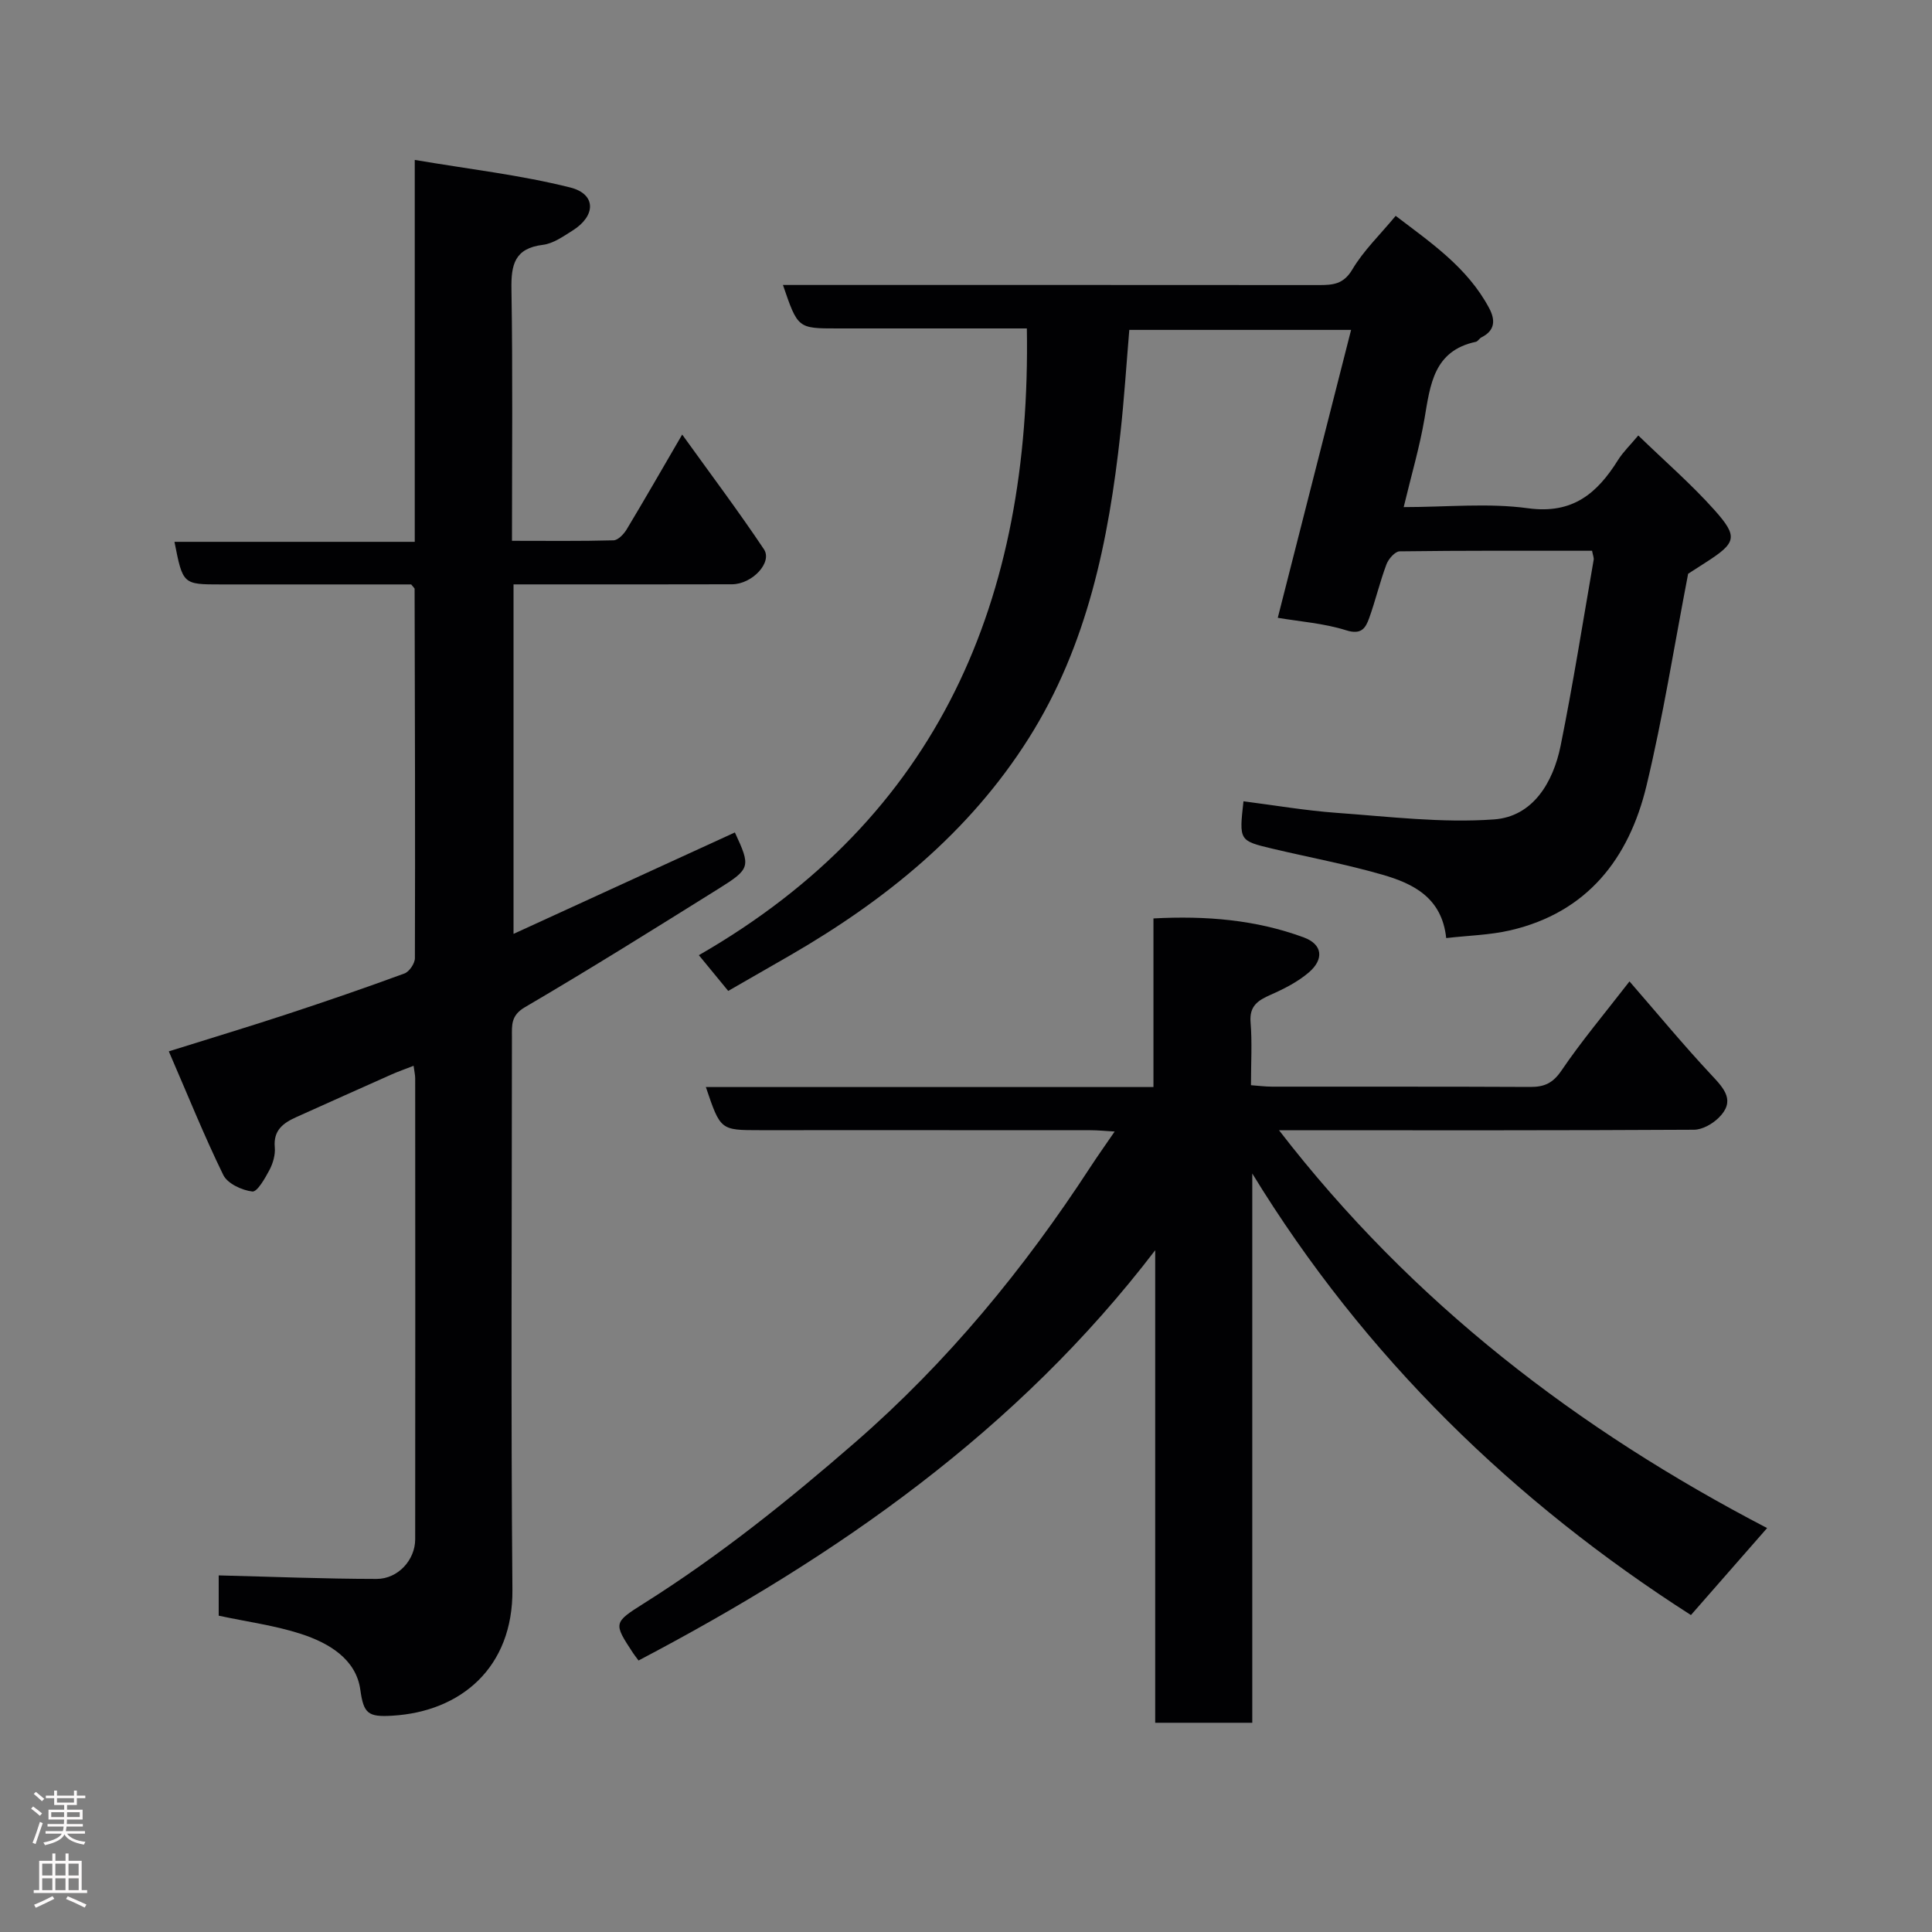 <svg enable-background="new 0 0 400 400" viewBox="0 0 400 400" xmlns="http://www.w3.org/2000/svg"><rect x="0" y="0" width="400" height="400" fill="#808080" stroke="none"/><g fill="#010103"><path d="m34.95 217.67c8.91-2.79 16.67-5.13 24.37-7.66 8.18-2.69 16.33-5.49 24.41-8.46 1.01-.37 2.17-2.08 2.17-3.18.08-25.49 0-50.98-.06-76.46 0-.13-.19-.25-.71-.91-12.85 0-26.12 0-39.4 0-7.87 0-7.87 0-9.61-8.82h49.75c0-26.21 0-51.93 0-79.07 11.24 1.91 21.89 3.12 32.2 5.71 5.4 1.36 5.33 5.87.48 8.91-1.93 1.21-4 2.7-6.15 2.96-5.85.72-6.6 4.09-6.51 9.18.28 17.14.11 34.28.11 52.1 7.18 0 14.11.09 21.03-.1.93-.03 2.11-1.27 2.7-2.24 3.69-6.13 7.25-12.35 11.51-19.66 5.9 8.21 11.63 15.83 16.92 23.74 1.82 2.73-2.42 7.24-6.6 7.26-13.16.04-26.32.02-39.49.02-1.81 0-3.62 0-5.75 0v72.36c15.44-7.07 30.63-14.04 45.83-21 3.29 7.09 3.27 7.5-3.41 11.67-13.28 8.29-26.55 16.6-40.06 24.51-2.94 1.72-2.69 3.75-2.69 6.16-.01 38.15-.23 76.31.1 114.46.14 16.05-10.61 25.23-24.9 26.07-5.01.3-5.91-.45-6.59-5.38-.88-6.37-6.56-9.7-12.3-11.56-5.39-1.75-11.11-2.5-17.02-3.77 0-2.85 0-5.93 0-8.34 10.95.27 21.82.72 32.69.73 4.46 0 7.99-3.96 7.99-8.2.03-31.82.02-63.64 0-95.46 0-.65-.16-1.29-.33-2.58-1.71.67-3.19 1.18-4.62 1.82-6.55 2.91-13.09 5.85-19.63 8.79-2.7 1.21-4.82 2.71-4.49 6.27.14 1.53-.37 3.31-1.1 4.69-.92 1.73-2.53 4.58-3.55 4.46-2.16-.26-5.13-1.63-6.01-3.42-3.97-8.12-7.35-16.54-11.28-25.6z"/><path d="m132.2 343.79c-.57-.78-.88-1.16-1.15-1.57-4.04-6.17-4.09-6.26 2.28-10.27 15.58-9.81 29.85-21.25 43.73-33.33 19.11-16.62 34.93-35.88 48.69-56.99 1.51-2.31 3.11-4.56 5.03-7.36-1.91-.11-3.46-.27-5-.27-22.83-.02-45.66-.01-68.49-.01-8.13 0-8.13 0-11.15-8.93h92.67c0-11.74 0-23.01 0-34.91 10.88-.58 21.22.27 31.14 3.94 3.87 1.43 4.23 4.49 1.03 7.24-2.29 1.96-5.13 3.4-7.91 4.63-2.65 1.17-4.44 2.32-4.15 5.73.34 4.13.08 8.32.08 12.99 1.53.11 2.95.3 4.37.3 17.83.02 35.66-.03 53.49.06 2.9.01 4.66-.8 6.43-3.4 4.12-6.07 8.87-11.72 14.08-18.45 5.74 6.6 11.15 13.16 16.95 19.36 2.7 2.88 5.06 5.41 1.49 8.9-1.29 1.26-3.36 2.44-5.08 2.45-26.49.15-52.99.11-79.48.11-1.81 0-3.62 0-6.44 0 27.62 35.8 61.94 62 101.05 82.36-5.16 5.89-10.23 11.68-15.77 18.01-36.53-23.39-67.5-53.31-90.82-91.42v113.72c-6.93 0-13.31 0-20.1 0 0-32.67 0-65.25 0-97.83-28.58 37.4-65.89 63.35-106.97 84.94z"/><path d="m212.6 68c-13.28 0-26.26 0-39.24 0-8.18 0-8.18 0-11.26-9h5.45c35.16 0 70.31-.01 105.47.02 2.88 0 5.12-.12 6.96-3.22 2.3-3.89 5.7-7.15 8.98-11.11 7.26 5.54 14.85 10.67 19.34 19.08 1.32 2.47 1.28 4.65-1.59 6.08-.43.22-.73.83-1.16.92-8.73 1.86-9.43 8.89-10.62 15.89-1.01 5.91-2.72 11.69-4.31 18.33 8.96 0 17.49-.89 25.75.24 9.26 1.26 14.32-3.1 18.64-10.01 1.01-1.61 2.43-2.97 4.18-5.06 5.52 5.35 10.96 10.06 15.71 15.37 5.07 5.67 4.62 6.85-1.92 11.03-1.52.97-3.03 1.94-3.47 2.23-2.92 15.14-5.2 29.67-8.63 43.92-3.62 15.04-12.25 26.2-28.17 29.9-4.26.99-8.74 1.08-13.29 1.61-.88-8.37-6.81-11.28-13.23-13.13-7.49-2.16-15.19-3.59-22.79-5.39-6.87-1.64-6.86-1.67-5.95-9.8 6.42.82 12.82 1.92 19.26 2.39 10.87.78 21.84 2.14 32.62 1.36 8.04-.58 12.24-7.66 13.78-15.25 2.58-12.77 4.61-25.65 6.84-38.49.08-.44-.16-.94-.33-1.88-13.27 0-26.55-.06-39.84.12-.95.01-2.31 1.57-2.73 2.69-1.37 3.65-2.26 7.47-3.58 11.14-.74 2.04-1.6 3.51-4.74 2.52-4.62-1.46-9.58-1.81-14.18-2.59 5.06-19.87 10.06-39.48 15.18-59.61-15.73 0-30.46 0-45.92 0-.6 7.13-1.06 14.29-1.84 21.41-2.44 22.2-6.82 43.87-18.97 63.12-12.31 19.51-29.68 33.55-49.41 44.96-4.22 2.44-8.45 4.86-12.82 7.37-1.86-2.26-3.61-4.39-6.08-7.4 49.82-28.62 68.83-73.74 67.91-129.76z"/></g><path d="m6.44 374.46.42-.45c.65.47 1.27.95 1.85 1.44l-.45.49c-.65-.56-1.25-1.06-1.82-1.48m.93 7.33-.63-.26c.55-1.36 1.05-2.8 1.52-4.33.19.1.38.19.59.27-.46 1.29-.95 2.73-1.48 4.32m-.38-10.38.44-.42c.43.34 1.01.82 1.74 1.44l-.49.49c-.53-.51-1.09-1.01-1.69-1.51m2.5.35h1.72v-1.04h.59v1.04h3.52v-1.04h.59v1.04h1.75v.53h-1.75v1.42h-2.03v.97h3.22v2.03h-3.24c0 .35-.01.66-.03.93h3.32v.53h-3.37c-.03.27-.08.58-.15.94h3.96v.53h-3.71c.67.92 1.93 1.48 3.79 1.68-.13.24-.23.44-.29.59-2.13-.38-3.48-1.08-4.04-2.12-.43.97-1.77 1.72-4.03 2.23-.09-.19-.2-.37-.33-.55 2.1-.42 3.37-1.03 3.81-1.83h-3.36v-.53h3.58c.08-.29.13-.61.16-.94h-3.33v-.53h3.39c.02-.27.04-.58.04-.93h-3.23v-2.03h3.25v-.97h-2.07v-1.42h-1.73zm1.12 3.44v1h2.65c.01-.3.02-.44.01-.4v-.25-.35zm1.19-2h3.52v-.91h-3.52zm4.71 2h-2.63v.59c0 .16-.01.28-.01.4h2.64z" fill="#fcfafa"/><path d="m13.56 383.74h.63v1.52h2.72v6.07h1.13v.6h-11.06v-.6h1.13v-6.07h2.73v-1.52h.63v1.52h2.1v-1.52zm-2.69 8.83.38.56c-1.24.63-2.53 1.25-3.85 1.85-.1-.21-.21-.42-.34-.63 1.36-.55 2.63-1.15 3.81-1.78m-2.13-4.27h2.1v-2.45h-2.1zm0 3.04h2.1v-2.46h-2.1zm2.72-3.04h2.1v-2.45h-2.1zm0 3.04h2.1v-2.46h-2.1zm6.07 3.6c-1.41-.71-2.7-1.3-3.86-1.78l.35-.56c1.45.62 2.75 1.19 3.88 1.72zm-1.25-9.09h-2.1v2.45h2.1zm-2.09 5.49h2.1v-2.46h-2.1z" fill="#fcfafa"/></svg>